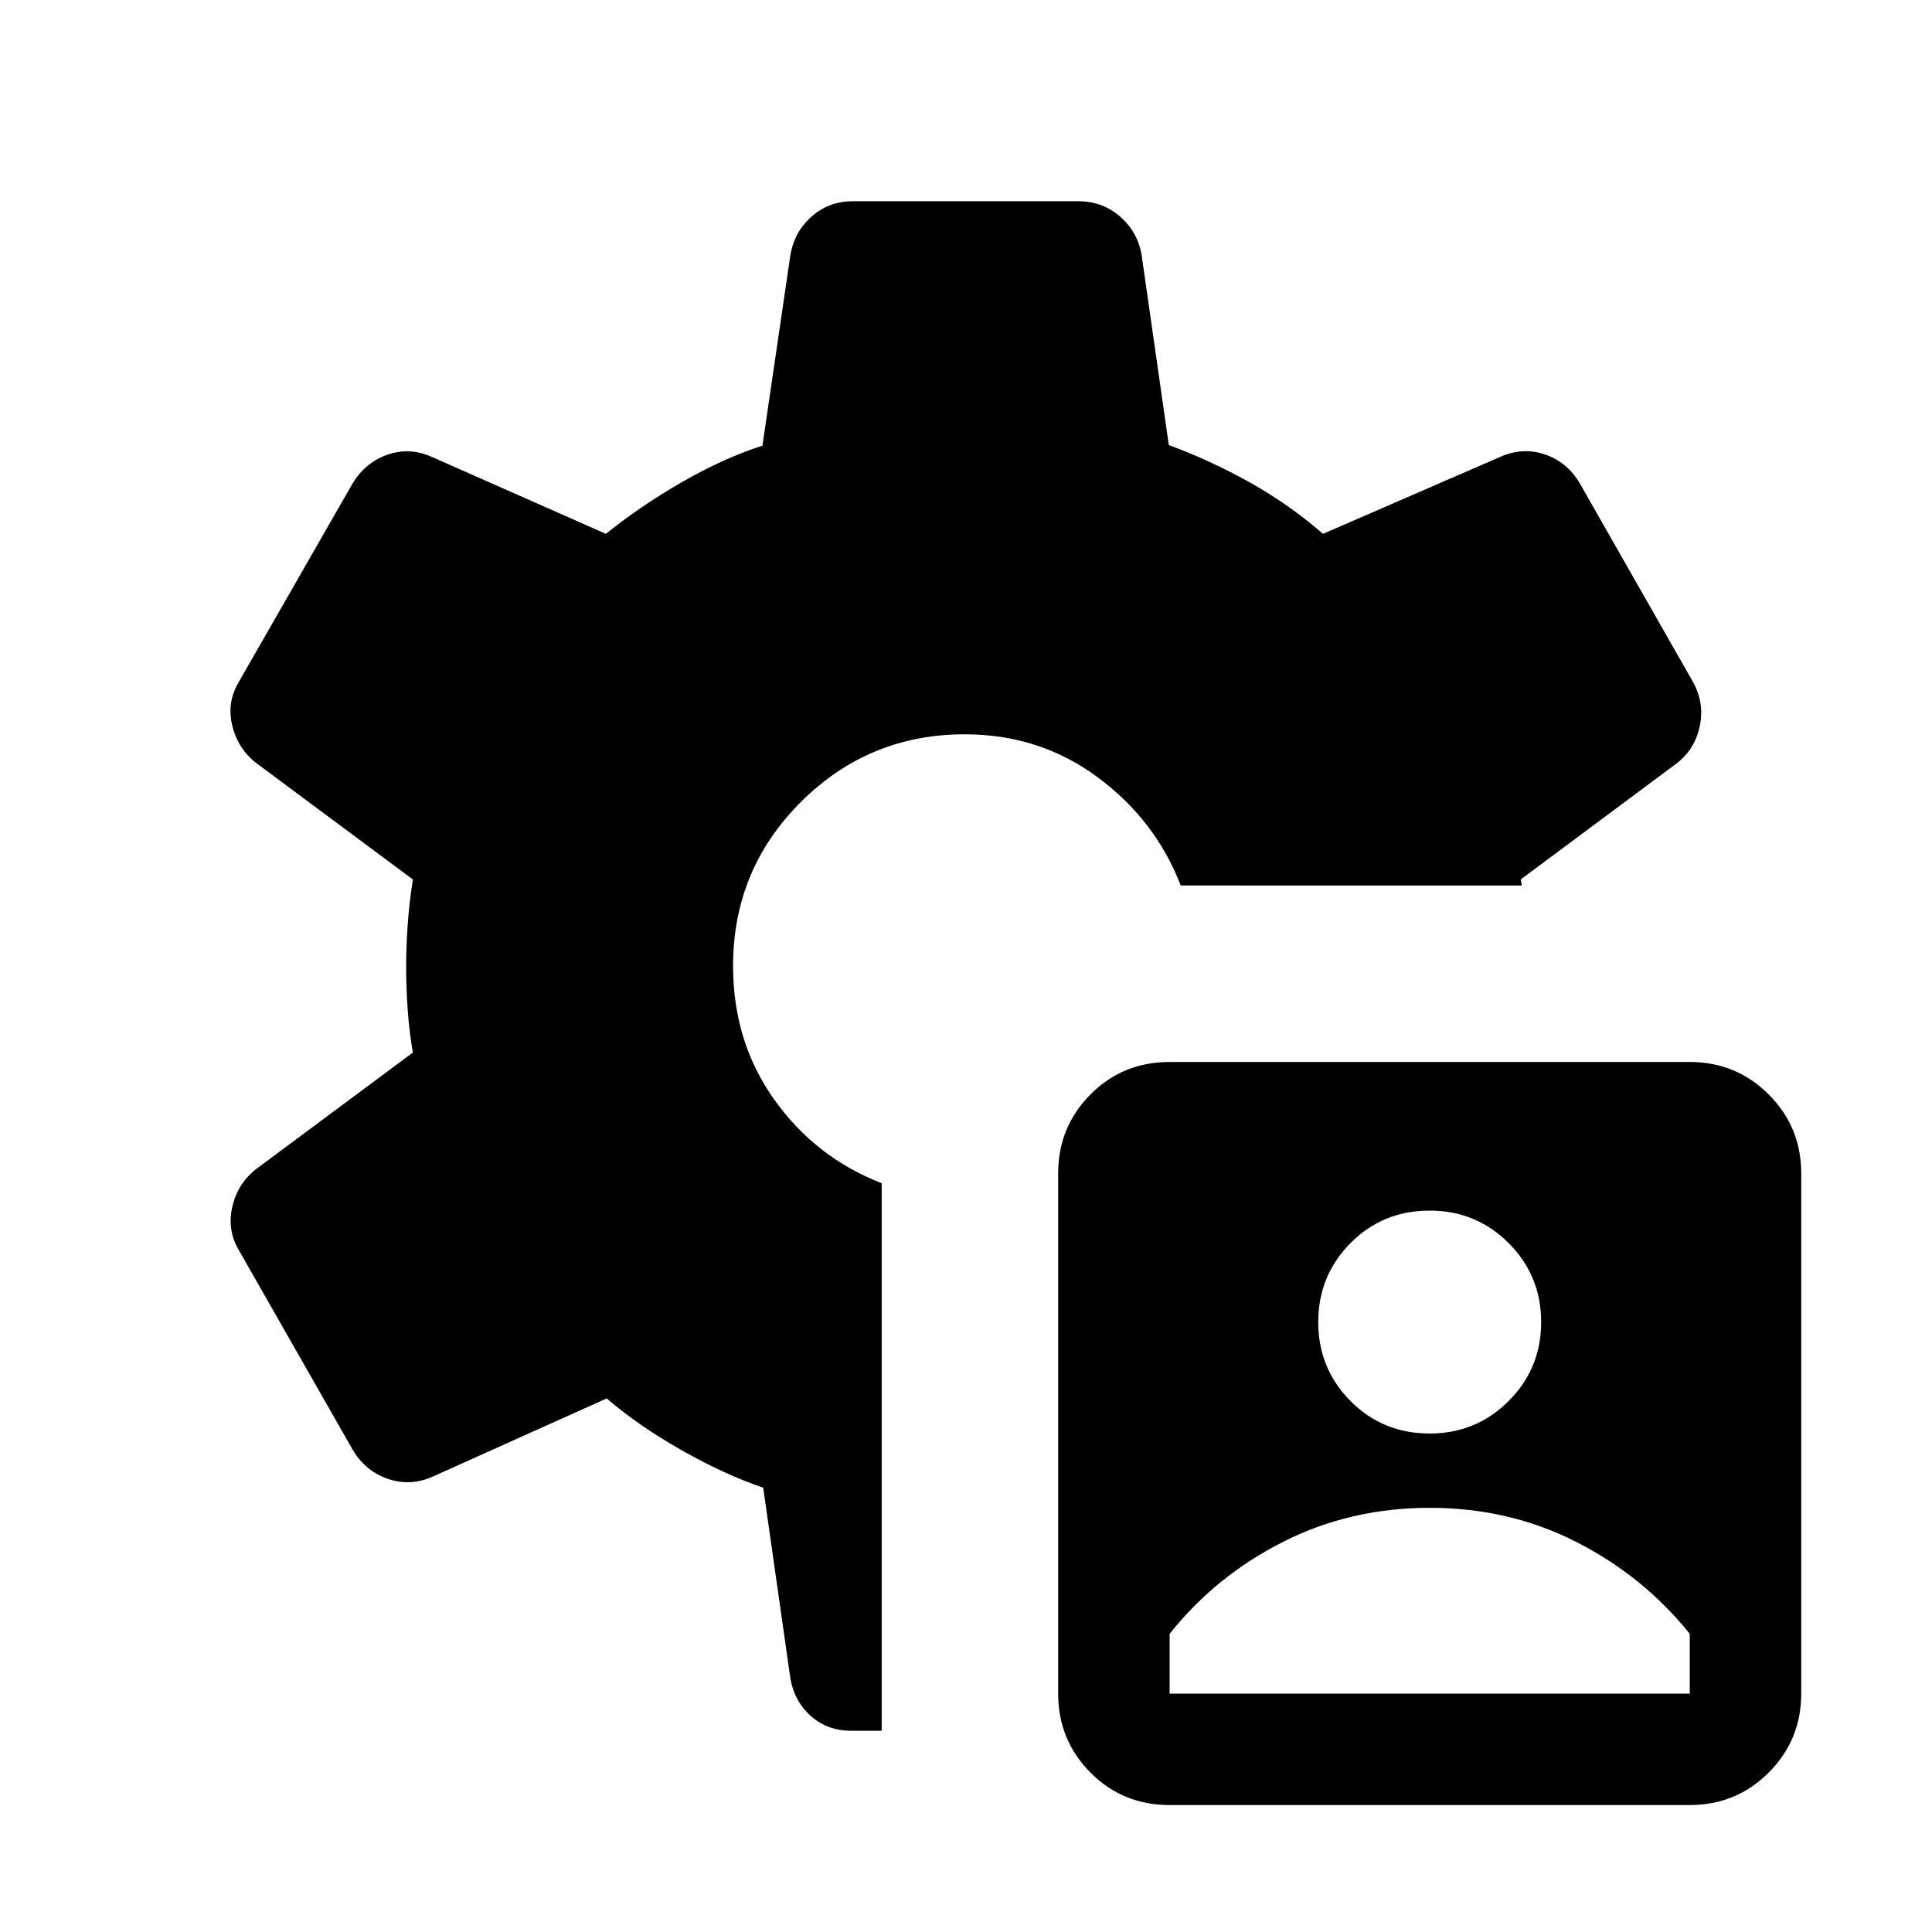 <svg xmlns="http://www.w3.org/2000/svg" height="40" viewBox="0 -960 960 960" width="40"><path d="M581.18-63.079q-23.334 0-39.359-16.153-16.026-16.154-16.026-39.231v-258.46q0-23.077 16.026-39.23 16.025-16.154 39.359-16.154h258.46q23.076 0 39.23 16.154 16.154 16.153 16.154 39.23v258.46q0 23.077-16.154 39.23-16.154 16.154-39.23 16.154H581.18Zm0-55.384h258.46v-29.692q-23.077-28.692-56.385-45.654-33.307-16.961-72.845-16.961-39.539 0-72.974 16.961Q604-176.847 581.18-148.155v29.692Zm129.23-129.23q23.076 0 39.23-16.154 16.154-16.153 16.154-39.23 0-23.077-16.154-39.231-16.154-16.153-39.23-16.153-23.334 0-39.359 16.153-16.026 16.154-16.026 39.231t16.026 39.23q16.025 16.154 39.359 16.154ZM438.103-100.001h-15.179q-11.798 0-19.989-7.295-8.19-7.295-10.19-18.603l-13.513-94.871q-19.051-6.462-40.475-18.59-21.423-12.129-37.295-25.77l-86.513 38.872q-11.102 4.949-22.323 1.058-11.221-3.89-17.523-14.673l-56.358-98.819q-6.025-10.142-3.282-21.815 2.744-11.672 12.103-18.826l77.589-57.666q-1.795-10-2.577-21.308t-.782-21.308q0-9.616.782-20.86.782-11.243 2.577-22.526l-77.589-57.666q-9.359-7.154-12.167-18.827-2.807-11.672 3.346-21.814l56.358-98.306q6.302-10.526 17.331-14.417 11.028-3.89 22.13 1.058l86.513 38.231q17.026-13.769 37.783-25.705 20.756-11.937 39.988-18.116l13.897-94.769q2-11.564 10.575-19.115 8.575-7.552 20.373-7.552h112.229q11.798 0 20.566 7.552 8.767 7.551 10.767 19.115l13.513 94.487q20.718 7.615 40.295 18.577 19.578 10.962 36.321 25.526l88.052-38.231q11.102-4.948 22.13-1.25 11.029 3.698 17.331 14.225l56.358 98.895q5.743 10.359 3.363 21.864-2.38 11.506-11.517 18.572l-77.385 57.59q0 .769.192 1.538.192.77.192 1.539H586.697q-12.473-32.44-41.278-53.784-28.804-21.343-66.035-21.343-47.673 0-81.4 33.599Q364.258-527.93 364.258-480q0 37.615 20.448 66.358 20.448 28.743 53.397 41.589v272.052Z"/></svg>